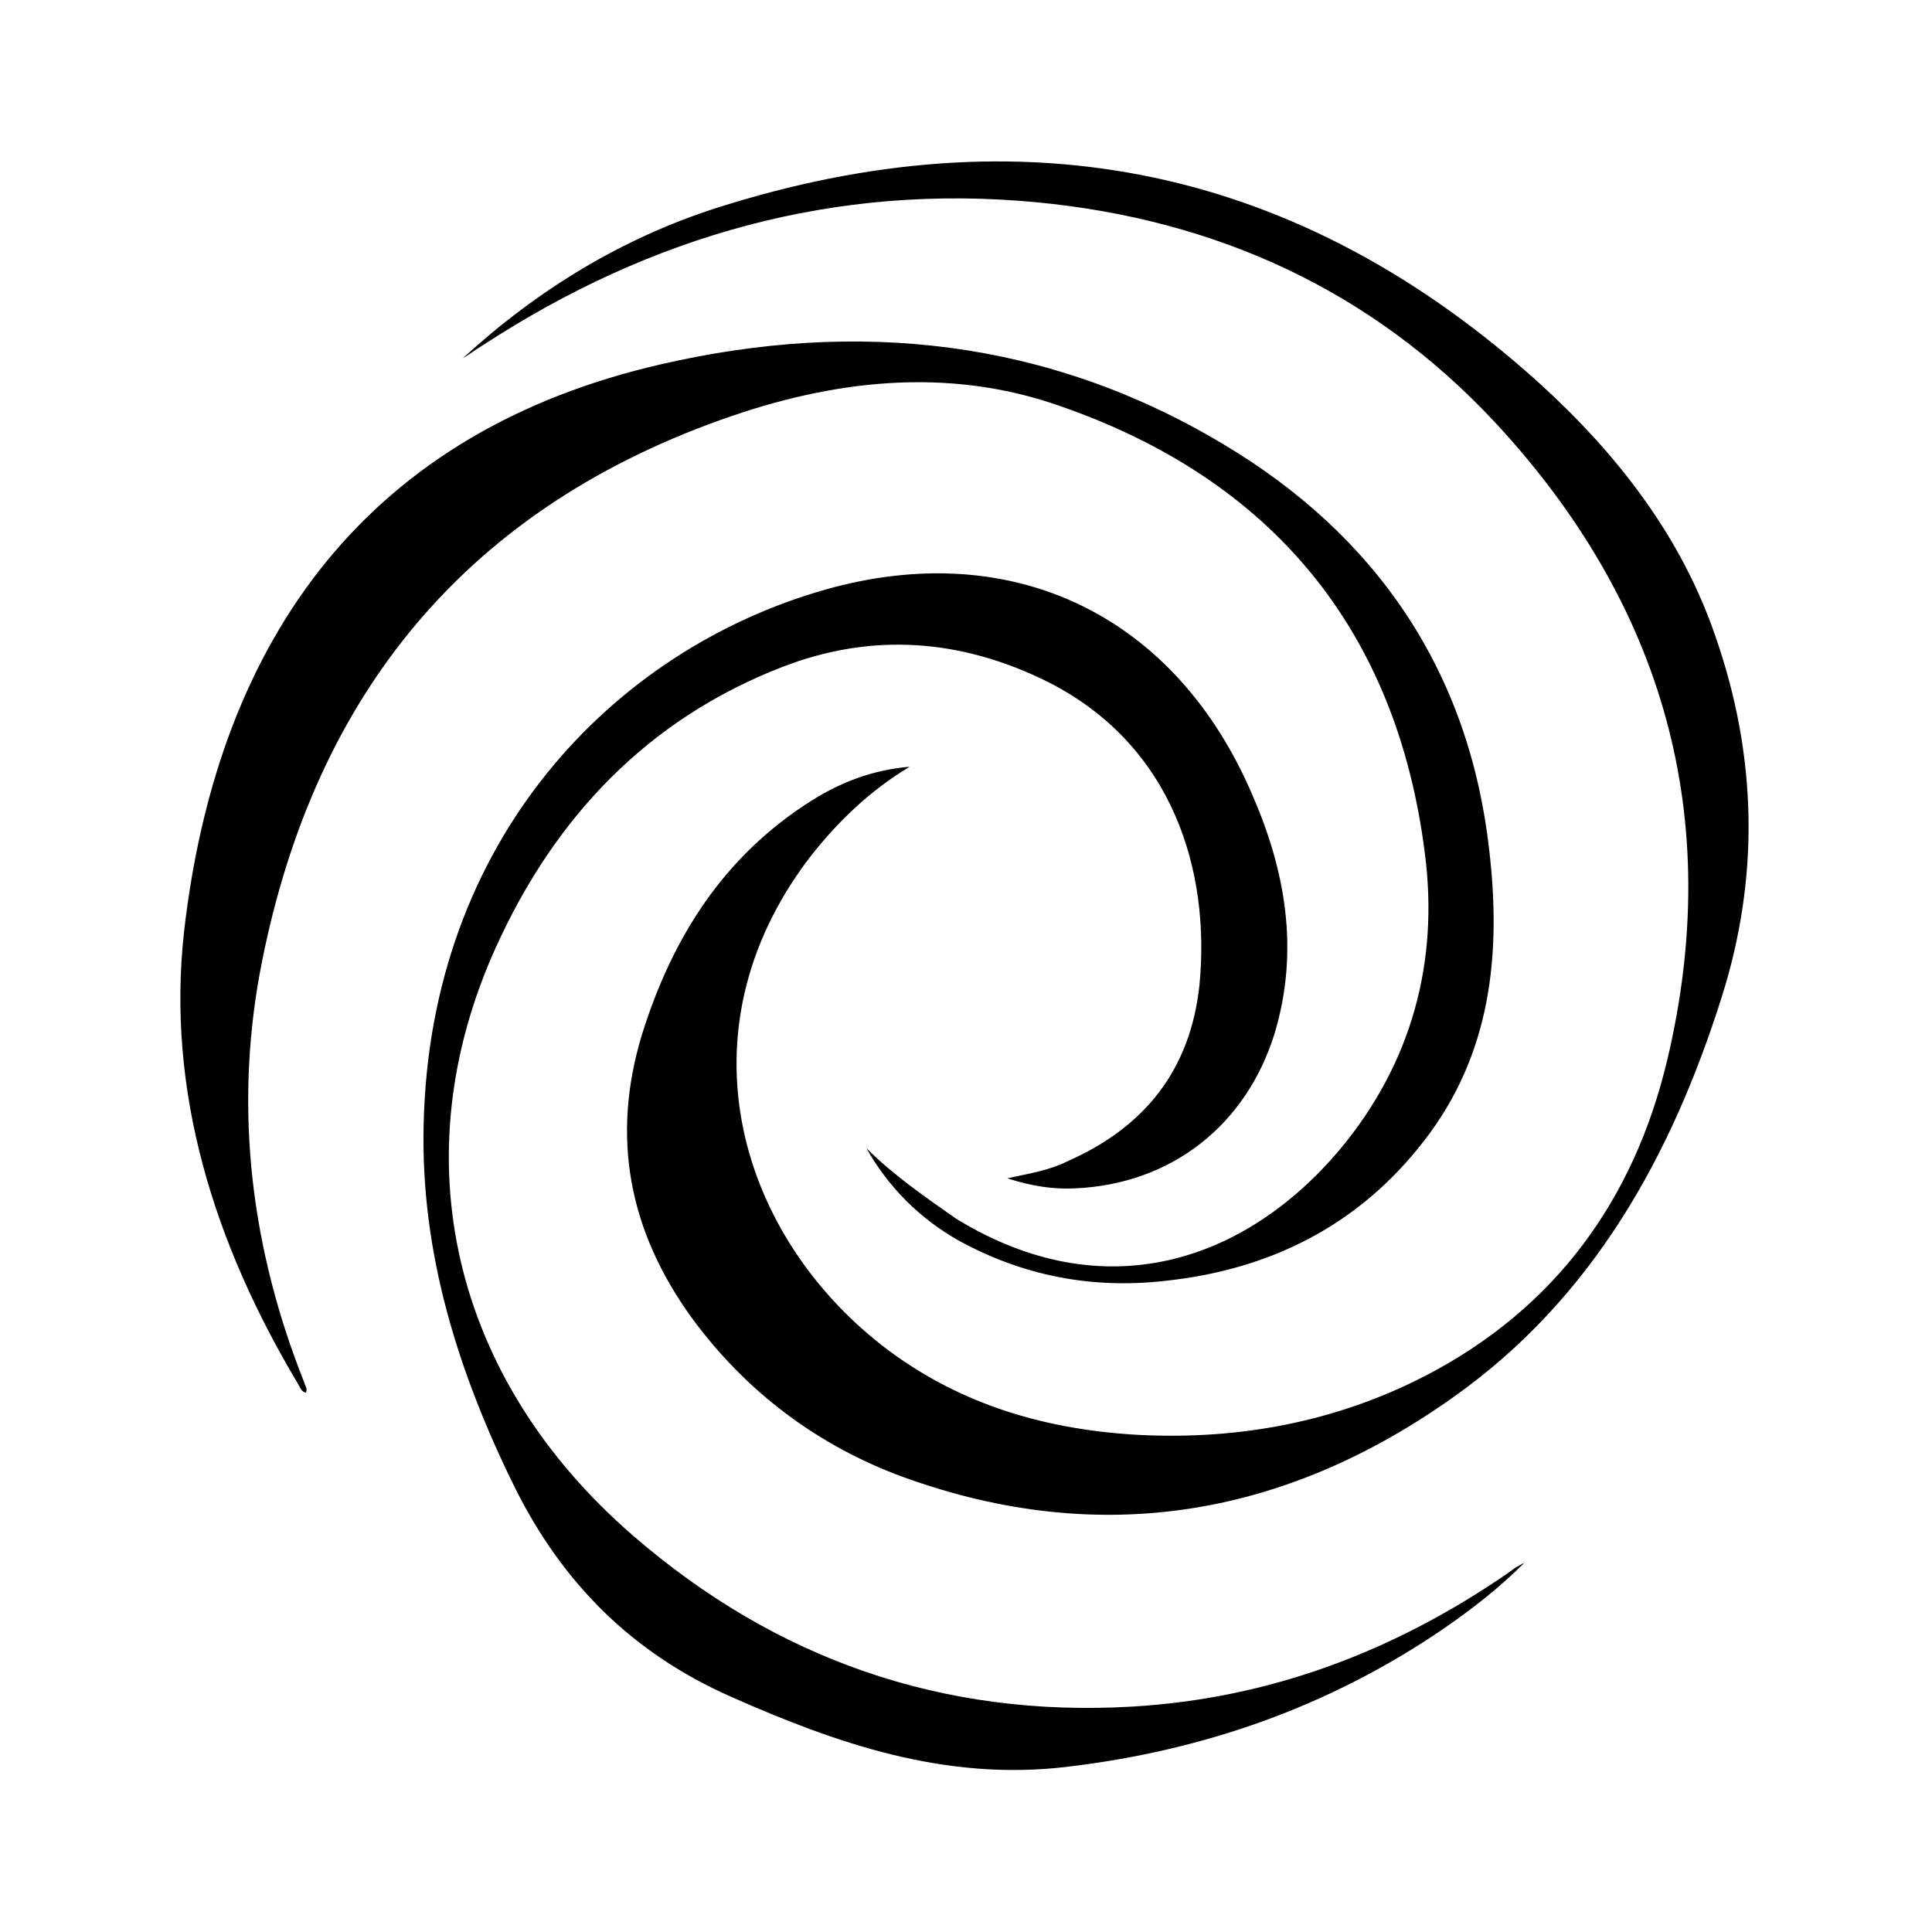<svg xmlns="http://www.w3.org/2000/svg" xml:space="preserve" style="enable-background:new 0 0 192 192" viewBox="0 0 192 192"><path d="M46 35.6c.7-.4 1.3-.9 2-1.3 16.7-10.9 35-16.1 55-14.2 17.8 1.7 33.3 8.7 45.6 21.9 16.7 18 22.8 39.2 17.1 63.3-3.3 13.9-11.1 24.7-24 31.4-8.9 4.6-18.5 6.4-28.5 5.9-9.1-.5-17.5-2.9-24.9-8.4-14.8-11.1-21.1-31.5-7.9-48.9 2.8-3.6 6-6.7 10-9.1-3.6.3-6.8 1.5-9.8 3.4-8.7 5.5-13.8 13.6-16.8 23.2-3.1 10.2-1.3 19.5 4.9 28.1 5.4 7.4 12.6 12.8 21.1 15.9 19.6 7.1 38 3.9 54.7-8 13.8-9.8 21.6-23.9 26.6-39.7 3.8-12 3.5-24-.6-35.8-3.4-10-9.8-18.2-17.5-25.2-23.9-21.6-51.3-27.2-81.9-17.4-9.3 3-17.7 8.1-25.1 14.9zm40.1 78.5c2.2 3.9 5.3 7 9.2 9.2 6.4 3.5 13.2 4.8 20.4 4 10.5-1.1 19.3-5.5 25.8-13.9 6.7-8.6 7.7-18.6 6.5-28.9-2-17.8-11.2-31.3-26.5-40.4-17.4-10.4-36.3-12.4-55.8-7.9-28.8 6.6-44 26.8-47.4 56.3-1.8 16 3 31.1 11.3 45 .2.3.3.8.8.9.2-.4-.1-.7-.2-1.1-5.2-13.1-6.9-26.7-4.4-40.5 5-26.9 19.8-45.8 45.9-55.1 10.9-3.9 22.3-5.3 33.5-1.4 21.2 7.3 33.6 22.3 36.4 44.5 1.4 10.8-1.3 20.9-8.5 29.5-9.3 11-23.3 15.9-38.1 6.8-3-2.1-6.2-4.3-8.9-7zm14 3c2.5.8 4.6 1.1 6.7 1 9.6-.4 17.1-6.3 19.9-15.5 2.4-8.1 1.1-15.9-2.2-23.5-7.6-17.9-23.8-25.8-42.5-20.5-21.1 6-39.3 24.9-39.9 53.2-.3 12.7 3.4 24.5 9 35.9 4.8 9.7 11.8 16.6 21.5 20.9 10.6 4.7 21.3 8.4 33.3 7 13.7-1.6 26.2-6 37.5-13.7 2.9-2 5.6-4.1 8.1-6.6-.6.3-1.1.6-1.6 1-11.3 7.8-23.7 12.5-37.4 13.3-18.8 1.1-35.4-4.7-49.6-17-18-15.6-23.1-37.6-13.6-58.5 5.8-12.8 15-22.6 28.4-27.8 9-3.5 17.9-2.8 26.5 1.5 12.4 6.3 16.1 18.8 15 30.1-.9 8.4-5.4 14.1-13.1 17.5-1.8.9-3.7 1.2-6 1.7z"/></svg>